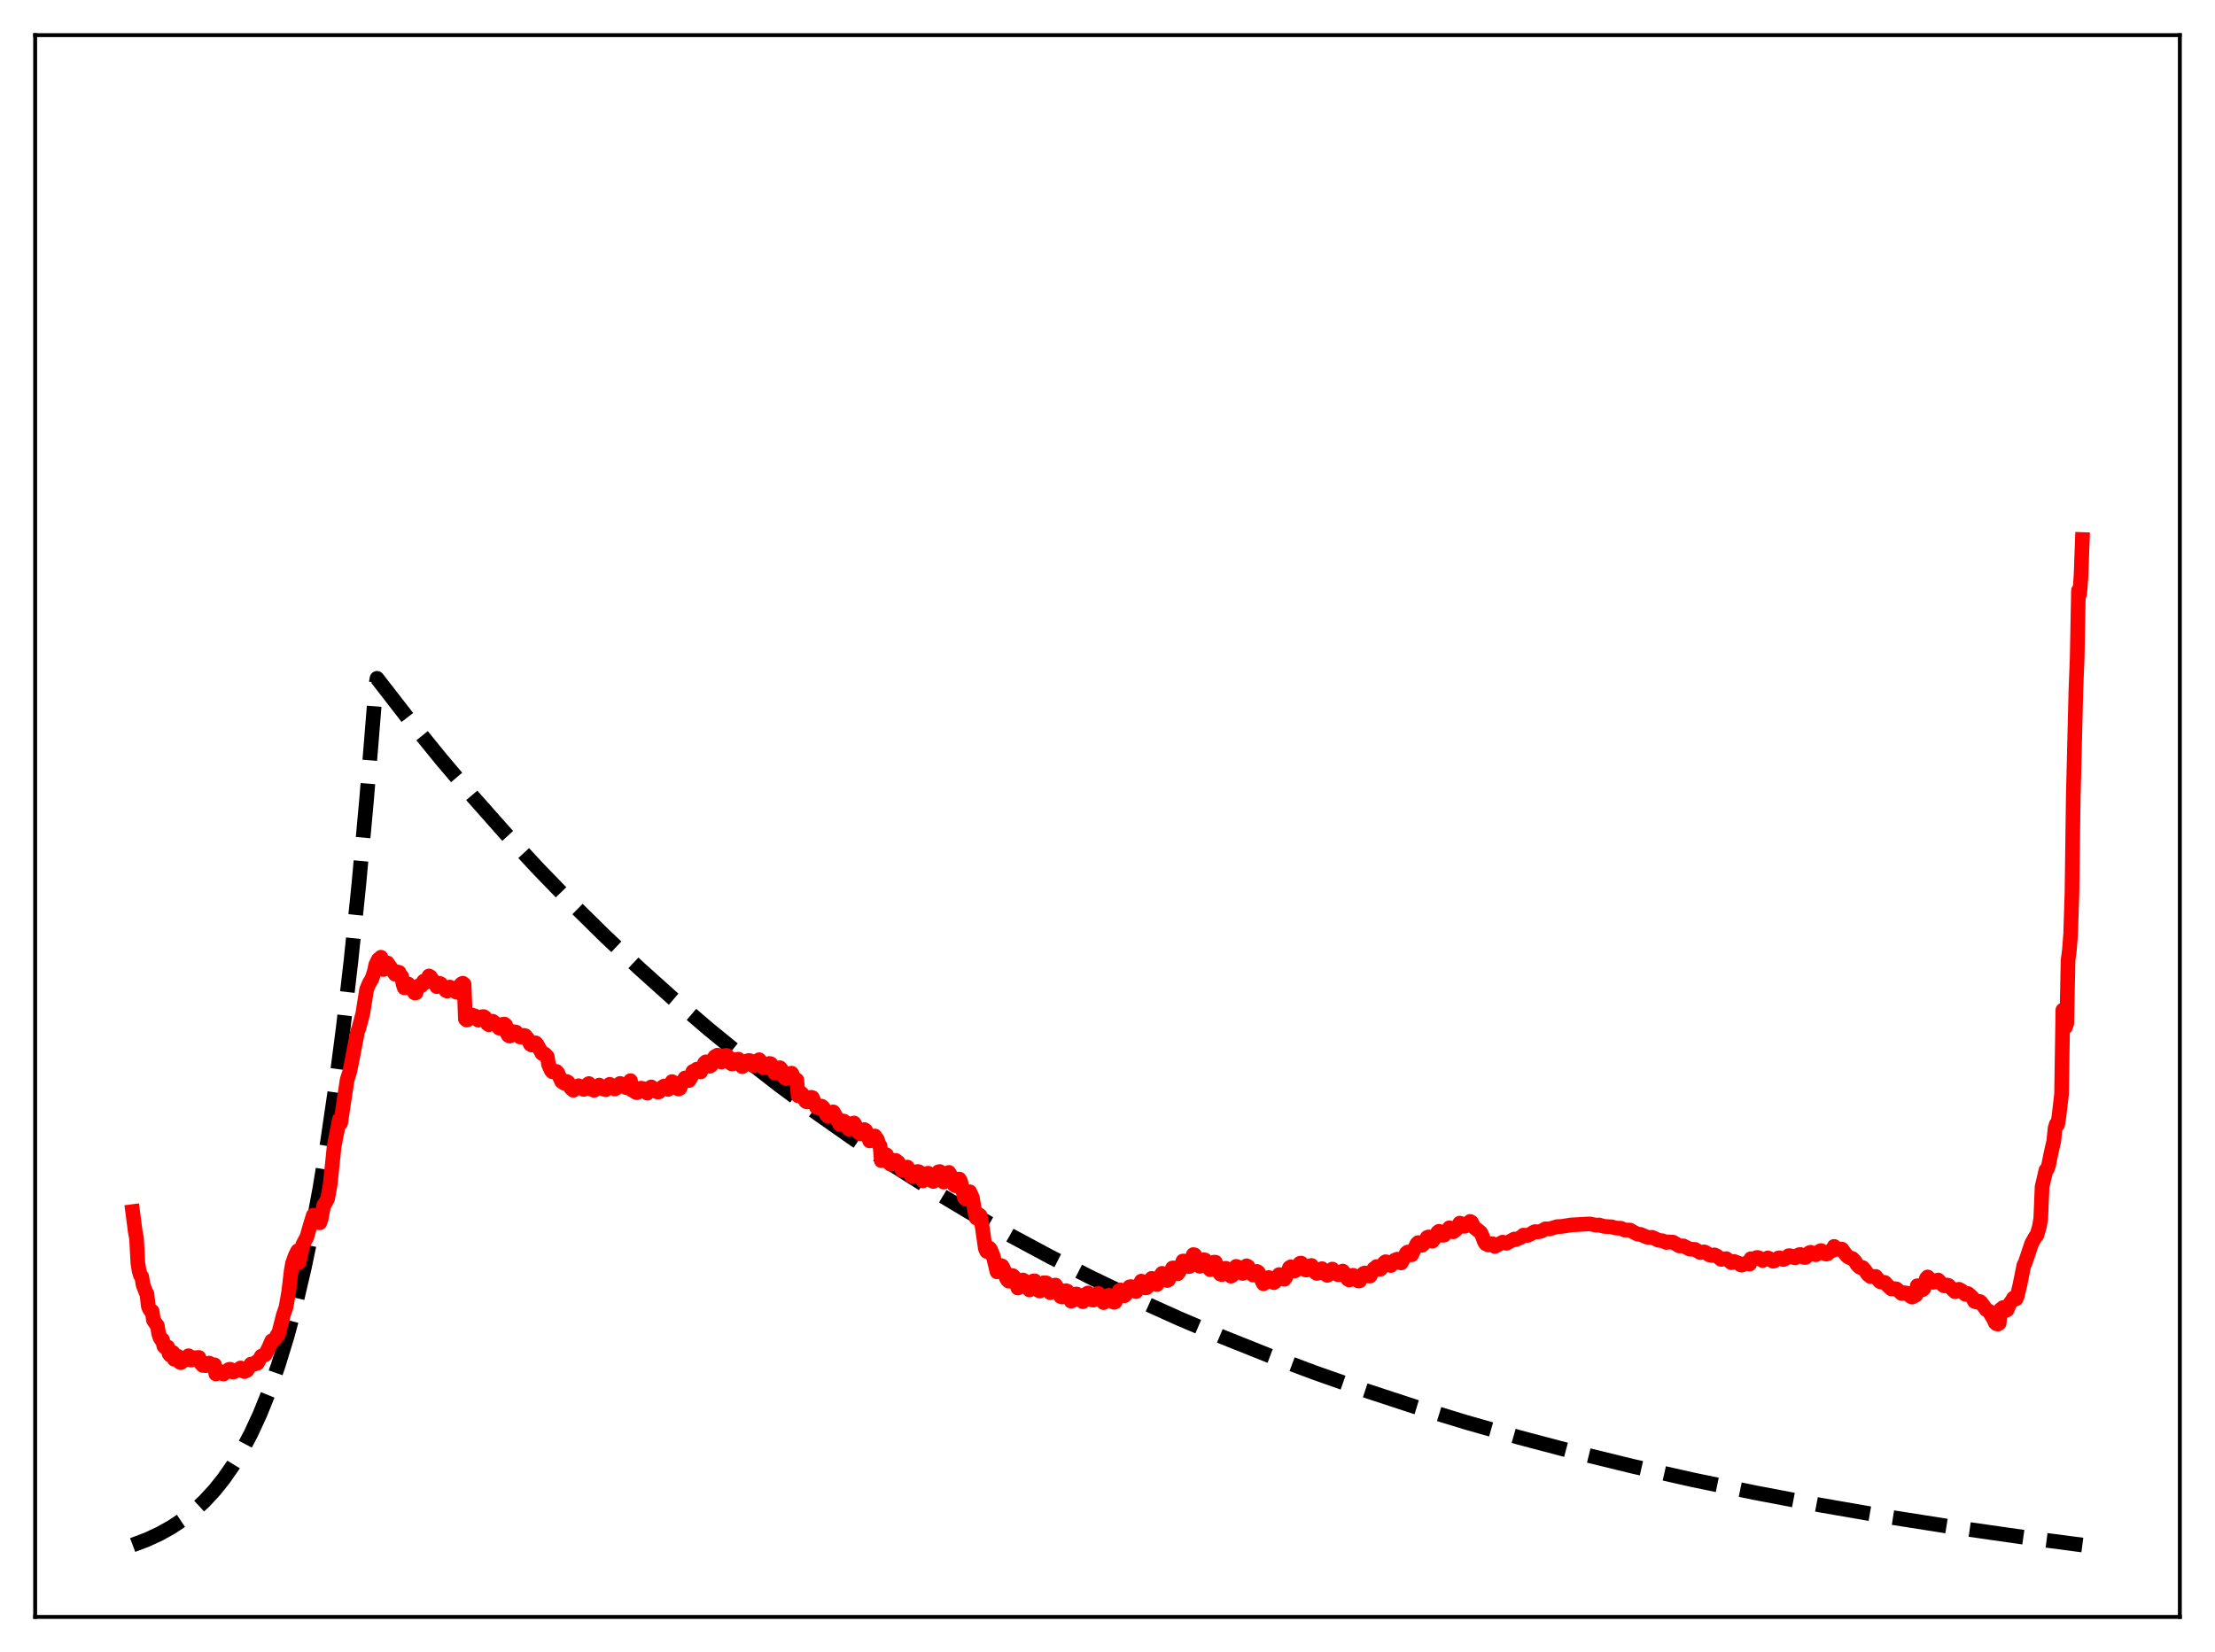 <?xml version="1.0" encoding="utf-8" standalone="no"?>
<!DOCTYPE svg PUBLIC "-//W3C//DTD SVG 1.1//EN"
  "http://www.w3.org/Graphics/SVG/1.1/DTD/svg11.dtd">
<svg xmlns:xlink="http://www.w3.org/1999/xlink" width="453.6pt" height="338.4pt" viewBox="0 0 453.6 338.4" xmlns="http://www.w3.org/2000/svg" version="1.1">
 <defs>
  <style type="text/css">*{stroke-linejoin: round; stroke-linecap: butt}</style>
 </defs>
 <g id="figure_1">
  <g id="patch_1">
   <path d="M 0 338.4 
L 453.6 338.4 
L 453.6 0 
L 0 0 
z
" style="fill: #ffffff"/>
  </g>
  <g id="axes_1">
   <g id="patch_2">
    <path d="M 7.2 331.2 
L 446.4 331.2 
L 446.4 7.2 
L 7.2 7.2 
z
" style="fill: #ffffff"/>
   </g>
   <g id="matplotlib.axis_1"/>
   <g id="matplotlib.axis_2"/>
   <g id="line2d_1">
    <path d="M 27.164 316.473 
L 30.092 315.366 
L 32.753 314.13 
L 35.149 312.79 
L 37.545 311.191 
L 39.674 309.512 
L 41.804 307.547 
L 43.933 305.249 
L 45.796 302.918 
L 47.66 300.245 
L 49.523 297.178 
L 51.386 293.658 
L 53.249 289.62 
L 55.113 284.987 
L 56.976 279.672 
L 58.839 273.573 
L 60.703 266.575 
L 62.3 259.762 
L 63.897 252.097 
L 65.494 243.474 
L 67.091 233.772 
L 68.688 222.857 
L 70.285 210.578 
L 71.882 196.763 
L 73.479 181.221 
L 75.076 163.735 
L 76.673 144.063 
L 76.94 140.553 
L 77.206 138.947 
L 83.594 147.184 
L 90.249 155.397 
L 96.903 163.251 
L 103.558 170.763 
L 110.212 177.947 
L 117.133 185.086 
L 124.054 191.901 
L 130.975 198.407 
L 137.895 204.618 
L 145.082 210.769 
L 152.269 216.632 
L 159.722 222.42 
L 167.175 227.926 
L 174.895 233.346 
L 182.614 238.492 
L 190.599 243.543 
L 198.585 248.33 
L 206.836 253.015 
L 215.088 257.448 
L 223.606 261.773 
L 232.39 265.983 
L 241.44 270.068 
L 250.49 273.912 
L 259.807 277.634 
L 269.389 281.226 
L 279.238 284.686 
L 289.619 288.093 
L 300.266 291.35 
L 311.18 294.456 
L 322.625 297.477 
L 334.337 300.339 
L 346.582 303.099 
L 359.359 305.747 
L 372.668 308.275 
L 386.509 310.676 
L 400.883 312.943 
L 416.055 315.111 
L 426.436 316.473 
L 426.436 316.473 
" clip-path="url(#p9c69b933c0)" style="fill: none; stroke-dasharray: 11.1,4.8; stroke-dashoffset: 0; stroke: #000000; stroke-width: 3"/>
   </g>
   <g id="line2d_2">
    <path d="M 27.164 248.17 
L 27.696 252.263 
L 27.962 253.663 
L 28.228 258.7 
L 28.495 260.353 
L 28.761 261.215 
L 29.027 261.512 
L 29.293 263.159 
L 29.825 264.544 
L 30.092 265.043 
L 30.358 267.505 
L 30.624 268.173 
L 30.89 268.52 
L 31.156 268.576 
L 31.423 270.416 
L 31.955 271.2 
L 32.221 271.53 
L 32.487 273.137 
L 32.753 273.965 
L 33.02 274.389 
L 33.286 274.431 
L 33.552 275.724 
L 33.818 275.984 
L 34.351 275.915 
L 34.617 277.286 
L 34.883 277.62 
L 35.149 277.457 
L 35.415 277.04 
L 35.681 278.425 
L 36.48 277.837 
L 36.746 278.965 
L 37.012 279.12 
L 37.279 278.904 
L 37.545 278.298 
L 37.811 278.636 
L 38.609 277.695 
L 38.876 278.374 
L 39.142 278.595 
L 39.408 278.442 
L 39.674 278.121 
L 40.739 278.055 
L 41.005 279.105 
L 41.537 279.695 
L 41.804 279.404 
L 42.07 279.741 
L 42.602 279.254 
L 42.868 279.213 
L 43.401 279.939 
L 43.667 279.9 
L 43.933 279.553 
L 44.199 281.424 
L 44.465 281.176 
L 44.998 280.883 
L 45.53 281.364 
L 45.796 281.444 
L 46.063 281.052 
L 46.329 280.951 
L 46.861 280.517 
L 47.127 280.46 
L 47.66 281.03 
L 47.926 281.006 
L 48.192 280.767 
L 48.458 280.763 
L 49.257 280.204 
L 49.789 280.815 
L 50.055 280.952 
L 50.321 280.613 
L 50.588 280.704 
L 51.12 279.815 
L 51.386 279.414 
L 51.919 279.499 
L 52.185 279.381 
L 52.451 278.996 
L 52.717 279.23 
L 53.516 277.778 
L 54.314 277.489 
L 55.113 275.886 
L 55.645 274.644 
L 55.911 274.592 
L 56.444 274.115 
L 56.71 273.544 
L 56.976 273.461 
L 58.041 269.314 
L 58.573 267.736 
L 59.105 264.714 
L 59.638 260.275 
L 59.904 258.766 
L 60.436 257.27 
L 60.969 256.206 
L 61.235 258.565 
L 62.033 254.877 
L 62.566 253.89 
L 62.832 253.413 
L 63.631 250.63 
L 64.163 248.905 
L 64.429 249.258 
L 64.695 249.24 
L 65.228 249.694 
L 65.494 250.474 
L 65.76 249.691 
L 66.292 246.865 
L 66.559 246.524 
L 67.091 245.547 
L 67.623 242.58 
L 68.422 234.834 
L 69.22 230.751 
L 69.487 229.32 
L 69.753 230.064 
L 71.084 221.189 
L 71.616 219.536 
L 72.148 216.907 
L 73.213 211.333 
L 73.479 210.647 
L 74.278 207.699 
L 75.076 202.683 
L 75.609 201.413 
L 76.141 200.541 
L 76.673 198.952 
L 76.94 197.627 
L 77.472 196.532 
L 77.738 196.445 
L 78.004 196.075 
L 78.271 198.529 
L 78.537 198.586 
L 79.335 197.233 
L 79.868 198.006 
L 80.932 199.575 
L 81.199 199.042 
L 81.731 199.18 
L 81.997 199.817 
L 82.263 200.013 
L 82.529 201.566 
L 82.796 202.329 
L 83.062 202.315 
L 83.594 201.541 
L 84.393 202.628 
L 84.925 203.387 
L 85.191 203.357 
L 85.457 202.394 
L 85.724 201.967 
L 85.99 201.777 
L 86.256 201.911 
L 86.522 201.638 
L 86.788 200.95 
L 87.055 201.29 
L 87.321 201.075 
L 87.853 199.907 
L 88.119 200.07 
L 88.652 200.838 
L 88.918 201.168 
L 89.45 202.099 
L 89.983 201.406 
L 90.249 201.517 
L 90.515 201.908 
L 91.047 202.261 
L 91.313 202.896 
L 91.58 203.017 
L 91.846 202.79 
L 92.112 202.185 
L 92.378 202.328 
L 92.644 202.729 
L 93.443 203.227 
L 93.709 203.288 
L 94.241 201.817 
L 94.508 201.52 
L 94.774 201.395 
L 95.04 201.61 
L 95.306 208.714 
L 95.572 208.941 
L 95.839 208.858 
L 96.105 208.584 
L 96.371 208.024 
L 96.637 207.909 
L 96.903 208.094 
L 97.169 208.05 
L 97.436 208.242 
L 97.968 208.973 
L 98.767 208.252 
L 99.033 208.228 
L 99.299 208.391 
L 99.831 209.717 
L 100.097 209.902 
L 100.364 209.774 
L 100.63 209.286 
L 100.896 209.181 
L 101.695 209.796 
L 102.227 210.599 
L 102.493 210.448 
L 103.025 209.795 
L 103.292 209.769 
L 103.558 209.976 
L 103.824 211.586 
L 104.09 212.077 
L 104.356 212.229 
L 104.623 212.118 
L 104.889 211.573 
L 105.155 211.312 
L 105.687 211.405 
L 106.22 211.975 
L 106.486 212.412 
L 106.752 212.41 
L 107.284 212.079 
L 107.551 212.136 
L 108.083 212.794 
L 108.615 213.914 
L 108.881 214.061 
L 109.414 213.625 
L 109.68 213.607 
L 109.946 213.867 
L 111.011 215.805 
L 111.277 215.926 
L 111.543 215.881 
L 112.076 216.44 
L 112.342 218.069 
L 112.874 219.268 
L 113.14 219.545 
L 113.939 219.458 
L 114.205 219.737 
L 115.004 221.499 
L 115.536 221.884 
L 115.802 221.527 
L 116.068 221.519 
L 116.335 221.678 
L 116.867 222.829 
L 117.399 223.324 
L 118.464 222.397 
L 119.529 223.151 
L 119.795 223.04 
L 120.327 222.128 
L 120.593 221.945 
L 120.86 222.818 
L 121.126 223.131 
L 121.392 223.134 
L 121.658 223.341 
L 122.191 222.925 
L 122.457 222.463 
L 122.723 222.264 
L 122.989 222.517 
L 123.255 222.6 
L 123.521 223.057 
L 124.054 223.213 
L 124.586 222.379 
L 124.852 222.1 
L 125.917 223.06 
L 126.449 222.705 
L 126.716 222.132 
L 126.982 221.921 
L 127.514 222.119 
L 127.78 222.532 
L 128.313 222.818 
L 129.111 221.35 
L 129.377 223.263 
L 129.644 223.384 
L 129.91 223.374 
L 130.176 223.733 
L 130.442 223.816 
L 130.708 223.7 
L 130.975 223.104 
L 131.241 222.884 
L 131.773 222.998 
L 132.039 223.381 
L 132.305 223.512 
L 132.572 223.917 
L 133.37 222.635 
L 133.903 223.04 
L 134.169 223.138 
L 134.435 223.599 
L 134.701 223.689 
L 134.967 223.657 
L 135.233 223.052 
L 135.766 222.58 
L 136.032 222.452 
L 136.831 223.146 
L 137.363 222.309 
L 137.629 221.542 
L 137.895 222.668 
L 138.428 222.598 
L 138.694 222.953 
L 138.96 223.068 
L 139.226 222.93 
L 139.759 221.575 
L 140.291 220.796 
L 140.823 220.802 
L 141.089 221.331 
L 141.622 220.476 
L 141.888 219.463 
L 142.42 219.226 
L 142.687 219.001 
L 143.219 219.515 
L 143.485 219.569 
L 144.017 218.311 
L 144.284 217.735 
L 144.55 217.496 
L 145.082 217.713 
L 145.348 218.406 
L 145.615 218.246 
L 145.881 217.931 
L 146.147 216.821 
L 146.413 216.421 
L 146.945 216.125 
L 147.744 217.545 
L 148.543 216.202 
L 148.809 216.178 
L 149.341 216.728 
L 149.607 217.787 
L 149.873 217.937 
L 150.14 217.895 
L 150.406 217.096 
L 151.204 216.947 
L 151.737 217.862 
L 152.003 218.496 
L 152.535 217.966 
L 152.801 217.392 
L 153.334 217.216 
L 153.6 217.26 
L 153.866 218.008 
L 154.132 218.216 
L 154.399 218.234 
L 154.665 217.418 
L 154.931 217.695 
L 155.197 217.253 
L 155.463 217.064 
L 155.729 217.343 
L 155.996 217.833 
L 156.262 218.67 
L 156.794 218.598 
L 157.06 218.008 
L 157.593 217.829 
L 157.859 217.905 
L 158.391 219.302 
L 158.657 219.802 
L 158.924 219.356 
L 159.19 219.245 
L 159.456 218.801 
L 159.722 218.709 
L 159.988 219.024 
L 160.255 219.557 
L 160.521 220.532 
L 160.787 220.823 
L 161.053 220.934 
L 161.319 220.381 
L 161.852 219.885 
L 162.118 219.819 
L 162.916 221.47 
L 163.183 221.221 
L 163.449 224.463 
L 163.715 223.96 
L 163.981 223.827 
L 164.247 224.04 
L 164.513 224.401 
L 164.78 225.263 
L 165.046 225.631 
L 165.312 225.717 
L 165.578 225.129 
L 166.111 224.762 
L 166.377 224.834 
L 167.175 226.78 
L 167.441 226.744 
L 167.708 226.996 
L 167.974 226.632 
L 168.24 226.569 
L 168.506 226.779 
L 168.772 227.14 
L 169.305 228.432 
L 169.571 228.687 
L 169.837 228.275 
L 170.636 227.749 
L 171.168 228.644 
L 171.434 229.394 
L 171.7 229.425 
L 171.967 230.322 
L 172.233 229.784 
L 172.499 229.608 
L 172.765 229.622 
L 173.031 229.813 
L 173.564 230.924 
L 173.83 231.286 
L 174.628 230.107 
L 174.895 230.028 
L 175.427 230.942 
L 175.693 231.89 
L 176.225 232.273 
L 176.492 231.72 
L 177.024 231.372 
L 177.29 231.57 
L 178.089 233.694 
L 178.355 233.411 
L 178.621 233.361 
L 178.887 232.741 
L 179.153 232.687 
L 179.686 233.436 
L 179.952 234.406 
L 180.218 234.71 
L 180.484 237.742 
L 180.751 236.847 
L 181.017 236.706 
L 181.283 236.432 
L 181.549 236.558 
L 182.348 238.47 
L 182.88 238.347 
L 183.146 237.785 
L 183.412 237.675 
L 183.945 238.084 
L 184.477 239.19 
L 184.743 239.726 
L 185.009 239.379 
L 185.808 239.058 
L 186.34 240.013 
L 186.607 240.871 
L 186.873 241.02 
L 187.139 240.951 
L 187.405 240.227 
L 187.671 240.006 
L 187.937 239.956 
L 188.204 240.024 
L 189.002 241.875 
L 189.801 240.404 
L 190.067 240.311 
L 190.599 241.051 
L 190.865 241.888 
L 191.132 242.008 
L 191.398 241.825 
L 191.664 240.733 
L 192.196 240.018 
L 192.463 239.971 
L 193.261 242.14 
L 193.527 241.794 
L 193.793 241.218 
L 194.06 240.278 
L 194.326 240.147 
L 194.858 241.048 
L 195.124 242.194 
L 195.391 242.715 
L 195.657 242.891 
L 195.923 241.996 
L 196.189 241.552 
L 196.455 241.505 
L 196.721 241.99 
L 197.52 245.379 
L 197.786 245.608 
L 198.052 245.21 
L 198.319 244.152 
L 198.585 244.119 
L 199.117 245.279 
L 199.649 248.279 
L 199.916 249.478 
L 200.182 248.94 
L 200.448 248.795 
L 200.714 248.988 
L 200.98 250.202 
L 201.779 255.708 
L 202.045 256.313 
L 202.311 256.439 
L 202.577 255.621 
L 202.844 255.915 
L 203.376 257.233 
L 204.175 260.516 
L 204.441 260.252 
L 204.973 259.218 
L 205.239 259.332 
L 205.772 260.444 
L 206.038 261.686 
L 206.304 262.176 
L 206.57 262.424 
L 206.836 261.646 
L 207.103 261.379 
L 207.369 261.277 
L 207.635 261.523 
L 208.433 263.825 
L 208.7 263.708 
L 208.966 263.209 
L 209.232 262.337 
L 209.498 262.18 
L 210.031 262.526 
L 210.563 263.838 
L 210.829 264.226 
L 211.361 262.803 
L 211.628 262.374 
L 211.894 262.358 
L 212.426 263.255 
L 212.692 264.346 
L 212.959 264.45 
L 213.225 264.142 
L 213.491 263.145 
L 213.757 262.756 
L 214.289 262.785 
L 215.088 264.79 
L 215.62 263.927 
L 215.887 263.307 
L 216.153 263.223 
L 216.685 264.085 
L 216.951 265.135 
L 217.217 265.582 
L 217.484 265.676 
L 218.016 264.549 
L 218.282 264.368 
L 218.548 264.451 
L 219.347 266.524 
L 219.613 266.424 
L 219.879 266.044 
L 220.145 265.352 
L 220.412 265.046 
L 220.678 265.137 
L 220.944 265.374 
L 221.21 266.063 
L 221.743 266.638 
L 222.541 264.995 
L 222.807 264.835 
L 223.34 265.57 
L 223.606 266.269 
L 223.872 266.312 
L 224.138 266.096 
L 224.671 264.997 
L 224.937 264.936 
L 225.203 265.165 
L 225.735 266.305 
L 226.001 266.819 
L 226.534 266.138 
L 226.8 265.554 
L 227.066 265.325 
L 227.599 265.938 
L 227.865 266.598 
L 228.131 266.771 
L 228.397 266.653 
L 229.196 264.352 
L 229.462 264.218 
L 230.26 265.419 
L 230.527 265.183 
L 230.793 264.778 
L 231.325 263.579 
L 231.591 263.535 
L 231.857 263.755 
L 232.124 264.288 
L 232.656 264.567 
L 233.721 262.417 
L 234.253 263.154 
L 234.519 263.811 
L 234.785 263.783 
L 235.052 263.525 
L 235.584 262.159 
L 235.85 261.844 
L 236.116 262.048 
L 236.383 262.579 
L 236.915 263.125 
L 237.447 262.069 
L 237.713 261.208 
L 237.98 260.821 
L 238.512 261.519 
L 238.778 262.22 
L 239.044 262.291 
L 239.311 262.13 
L 240.109 259.726 
L 240.375 259.711 
L 241.174 260.917 
L 241.44 260.562 
L 241.706 259.954 
L 242.239 258.303 
L 242.505 258.303 
L 242.771 258.638 
L 243.037 259.229 
L 243.303 259.415 
L 243.569 259.428 
L 244.368 256.979 
L 244.634 257.037 
L 245.433 259.22 
L 245.699 259.385 
L 245.965 259.213 
L 246.497 258.032 
L 246.764 258.076 
L 247.03 258.561 
L 247.562 259.776 
L 247.828 260.083 
L 248.095 259.779 
L 248.627 258.528 
L 248.893 258.536 
L 249.425 259.767 
L 249.692 260.686 
L 249.958 261.013 
L 250.224 261.073 
L 250.756 259.984 
L 251.023 259.777 
L 251.289 260.135 
L 251.821 261.184 
L 252.087 261.406 
L 252.353 261.26 
L 253.152 259.391 
L 253.418 259.487 
L 253.684 259.842 
L 253.951 260.445 
L 254.483 260.841 
L 255.281 259.272 
L 255.548 259.407 
L 256.612 261.183 
L 256.879 261.044 
L 257.411 260.423 
L 257.677 260.592 
L 257.943 261.111 
L 258.476 262.472 
L 258.742 262.963 
L 259.008 262.804 
L 259.274 262.46 
L 259.54 261.889 
L 259.807 261.673 
L 260.073 261.793 
L 260.605 262.596 
L 260.871 262.727 
L 261.137 262.528 
L 261.936 261.08 
L 262.202 261.135 
L 262.735 261.837 
L 263.001 262.042 
L 263.267 261.701 
L 264.065 259.656 
L 264.332 259.485 
L 265.13 260.344 
L 265.396 260.182 
L 265.929 259.197 
L 266.195 258.767 
L 266.461 258.721 
L 267.26 260.091 
L 267.526 260.159 
L 267.792 259.96 
L 268.324 259.265 
L 268.591 259.215 
L 269.389 260.673 
L 269.655 260.847 
L 269.921 260.771 
L 270.454 260.005 
L 270.72 259.869 
L 271.252 260.514 
L 271.519 261.017 
L 271.785 261.238 
L 272.051 261.109 
L 272.583 260.18 
L 272.849 259.945 
L 273.648 260.759 
L 273.914 261.07 
L 274.18 261.087 
L 274.979 260.356 
L 275.511 260.992 
L 275.777 261.675 
L 276.044 262.031 
L 276.31 262.188 
L 277.108 261.217 
L 277.375 261.356 
L 277.907 262.046 
L 278.173 262.391 
L 278.439 262.366 
L 278.972 261.354 
L 279.238 260.849 
L 279.504 260.744 
L 279.77 260.846 
L 280.036 261.221 
L 280.303 261.377 
L 280.569 261.371 
L 281.367 259.864 
L 281.633 259.783 
L 281.9 259.436 
L 282.432 259.979 
L 282.698 259.967 
L 282.964 259.646 
L 283.497 258.622 
L 283.763 258.438 
L 284.029 258.503 
L 284.295 258.898 
L 284.828 259.224 
L 285.36 258.599 
L 285.626 258.125 
L 286.159 257.919 
L 286.691 258.643 
L 286.957 258.693 
L 287.489 257.73 
L 288.022 256.653 
L 288.288 256.453 
L 288.82 256.978 
L 289.087 257.022 
L 290.151 254.796 
L 290.417 254.524 
L 290.684 254.691 
L 290.95 255.004 
L 291.216 255.073 
L 291.482 254.844 
L 292.281 253.458 
L 292.547 253.365 
L 293.345 254.228 
L 293.878 253.502 
L 294.41 252.431 
L 294.676 252.205 
L 294.943 252.379 
L 295.209 252.815 
L 295.475 253.031 
L 295.741 252.988 
L 296.806 251.492 
L 297.072 251.631 
L 297.604 252.32 
L 298.137 251.905 
L 298.935 250.533 
L 299.201 250.612 
L 299.734 251.193 
L 300 251.177 
L 301.065 250.184 
L 301.331 250.342 
L 301.863 251.379 
L 303.194 252.442 
L 303.46 252.939 
L 303.993 254.362 
L 304.259 254.756 
L 304.791 255.021 
L 305.59 254.741 
L 306.122 255.313 
L 307.719 254.431 
L 308.518 254.669 
L 310.115 253.791 
L 310.381 253.923 
L 311.446 253.465 
L 311.978 252.992 
L 312.511 253.054 
L 312.777 253.07 
L 313.575 252.713 
L 314.108 252.352 
L 314.374 252.269 
L 314.906 252.341 
L 315.705 252.156 
L 316.503 251.7 
L 317.302 251.726 
L 318.899 251.25 
L 319.697 251.229 
L 321.827 250.898 
L 325.553 250.697 
L 326.884 250.964 
L 327.417 250.904 
L 328.481 251.206 
L 330.079 251.297 
L 330.877 251.548 
L 331.942 251.588 
L 332.74 251.964 
L 333.273 251.95 
L 333.805 251.958 
L 334.604 252.417 
L 335.402 252.816 
L 335.935 252.832 
L 337.265 253.412 
L 337.798 253.48 
L 338.33 253.441 
L 339.661 254.061 
L 340.46 254.144 
L 341.258 254.504 
L 341.524 254.371 
L 342.057 254.426 
L 342.589 254.43 
L 343.92 255.217 
L 344.719 255.197 
L 345.251 255.458 
L 346.049 255.875 
L 347.114 255.915 
L 348.179 256.571 
L 348.977 256.421 
L 349.244 256.509 
L 350.042 257.055 
L 350.575 257.153 
L 351.107 257.036 
L 351.639 257.289 
L 352.438 257.962 
L 353.503 257.808 
L 354.567 258.639 
L 354.833 258.583 
L 355.1 258.377 
L 356.164 258.782 
L 356.431 259.073 
L 356.697 259.148 
L 357.761 258.656 
L 358.028 258.715 
L 358.294 258.923 
L 358.56 257.818 
L 358.826 257.948 
L 359.092 257.924 
L 359.625 257.62 
L 359.891 257.564 
L 360.157 257.628 
L 360.956 258.2 
L 361.488 257.956 
L 362.02 257.663 
L 362.287 257.763 
L 363.085 258.339 
L 363.351 258.285 
L 364.15 257.683 
L 364.416 257.635 
L 365.215 258.008 
L 365.747 257.728 
L 366.279 257.21 
L 366.545 257.199 
L 366.812 257.339 
L 367.078 257.31 
L 367.344 257.579 
L 367.61 257.654 
L 367.876 257.512 
L 368.409 257.003 
L 368.675 256.958 
L 369.473 257.566 
L 369.74 257.571 
L 370.006 257.348 
L 370.538 256.598 
L 370.804 256.505 
L 371.337 256.756 
L 371.603 256.959 
L 371.869 257.008 
L 372.401 256.601 
L 372.668 256.267 
L 372.934 256.153 
L 373.466 256.544 
L 373.732 256.793 
L 373.999 256.886 
L 374.265 256.814 
L 374.797 256.232 
L 375.329 256.14 
L 375.596 255.304 
L 376.128 255.85 
L 376.66 255.931 
L 376.927 255.828 
L 377.193 255.864 
L 377.725 256.608 
L 378.257 257.293 
L 378.79 257.627 
L 379.322 257.781 
L 379.855 258.316 
L 380.387 259.136 
L 380.919 259.614 
L 381.452 259.644 
L 381.984 260.277 
L 382.516 261.056 
L 383.049 261.483 
L 383.581 261.45 
L 383.847 261.556 
L 384.113 261.454 
L 384.912 262.461 
L 385.178 262.598 
L 385.977 262.682 
L 386.509 263.245 
L 387.308 264.001 
L 388.106 263.968 
L 388.372 264.01 
L 389.437 264.957 
L 389.703 264.951 
L 389.969 264.795 
L 390.502 264.87 
L 391.3 265.55 
L 391.567 265.694 
L 392.365 265.263 
L 392.631 263.357 
L 393.164 263.781 
L 393.43 264.104 
L 393.696 264.187 
L 393.962 263.946 
L 394.495 261.86 
L 394.761 261.565 
L 395.559 262.328 
L 395.825 262.665 
L 396.358 262.606 
L 396.624 262.591 
L 396.89 262.185 
L 397.955 263.296 
L 398.221 263.396 
L 398.753 263.221 
L 399.02 263.297 
L 400.351 264.594 
L 400.883 264.465 
L 401.149 264.085 
L 401.681 264.359 
L 402.48 265.13 
L 403.012 264.963 
L 403.811 265.662 
L 404.077 266 
L 404.343 266.57 
L 404.876 266.742 
L 405.142 266.763 
L 405.408 266.577 
L 405.674 266.761 
L 406.207 267.5 
L 406.739 268.242 
L 407.271 268.526 
L 408.336 270.307 
L 408.602 270.953 
L 408.868 271.165 
L 409.135 271.216 
L 409.401 271.033 
L 409.667 268.257 
L 410.199 267.829 
L 410.465 267.988 
L 410.732 268.446 
L 410.998 268.331 
L 411.53 267.097 
L 412.063 266.38 
L 412.329 265.89 
L 412.595 265.731 
L 412.861 266.055 
L 413.127 265.404 
L 413.66 263.127 
L 414.458 259.155 
L 414.724 258.67 
L 416.055 254.71 
L 416.854 253.278 
L 417.12 253.03 
L 417.652 251.173 
L 417.919 249.599 
L 418.185 243.092 
L 418.983 239.687 
L 419.249 239.478 
L 419.516 238.711 
L 420.048 236.064 
L 420.58 233.774 
L 420.847 231.078 
L 421.113 230.243 
L 421.379 230.354 
L 421.645 228.659 
L 422.177 224.105 
L 422.444 206.889 
L 422.71 210.645 
L 422.976 210.38 
L 423.242 209.613 
L 423.508 196.669 
L 423.775 194.695 
L 424.041 191.278 
L 424.307 182.954 
L 424.573 163.279 
L 425.105 141.563 
L 425.372 134.833 
L 425.638 120.97 
L 425.904 121.635 
L 426.17 117.779 
L 426.436 110.509 
L 426.436 110.509 
" clip-path="url(#p9c69b933c0)" style="fill: none; stroke: #ff0000; stroke-width: 3; stroke-linecap: square"/>
   </g>
   <g id="patch_3">
    <path d="M 7.2 331.2 
L 7.2 7.2 
" style="fill: none; stroke: #000000; stroke-width: 0.8; stroke-linejoin: miter; stroke-linecap: square"/>
   </g>
   <g id="patch_4">
    <path d="M 446.4 331.2 
L 446.4 7.2 
" style="fill: none; stroke: #000000; stroke-width: 0.8; stroke-linejoin: miter; stroke-linecap: square"/>
   </g>
   <g id="patch_5">
    <path d="M 7.2 331.2 
L 446.4 331.2 
" style="fill: none; stroke: #000000; stroke-width: 0.8; stroke-linejoin: miter; stroke-linecap: square"/>
   </g>
   <g id="patch_6">
    <path d="M 7.2 7.2 
L 446.4 7.2 
" style="fill: none; stroke: #000000; stroke-width: 0.8; stroke-linejoin: miter; stroke-linecap: square"/>
   </g>
  </g>
 </g>
 <defs>
  <clipPath id="p9c69b933c0">
   <rect x="7.2" y="7.2" width="439.2" height="324"/>
  </clipPath>
 </defs>
</svg>
